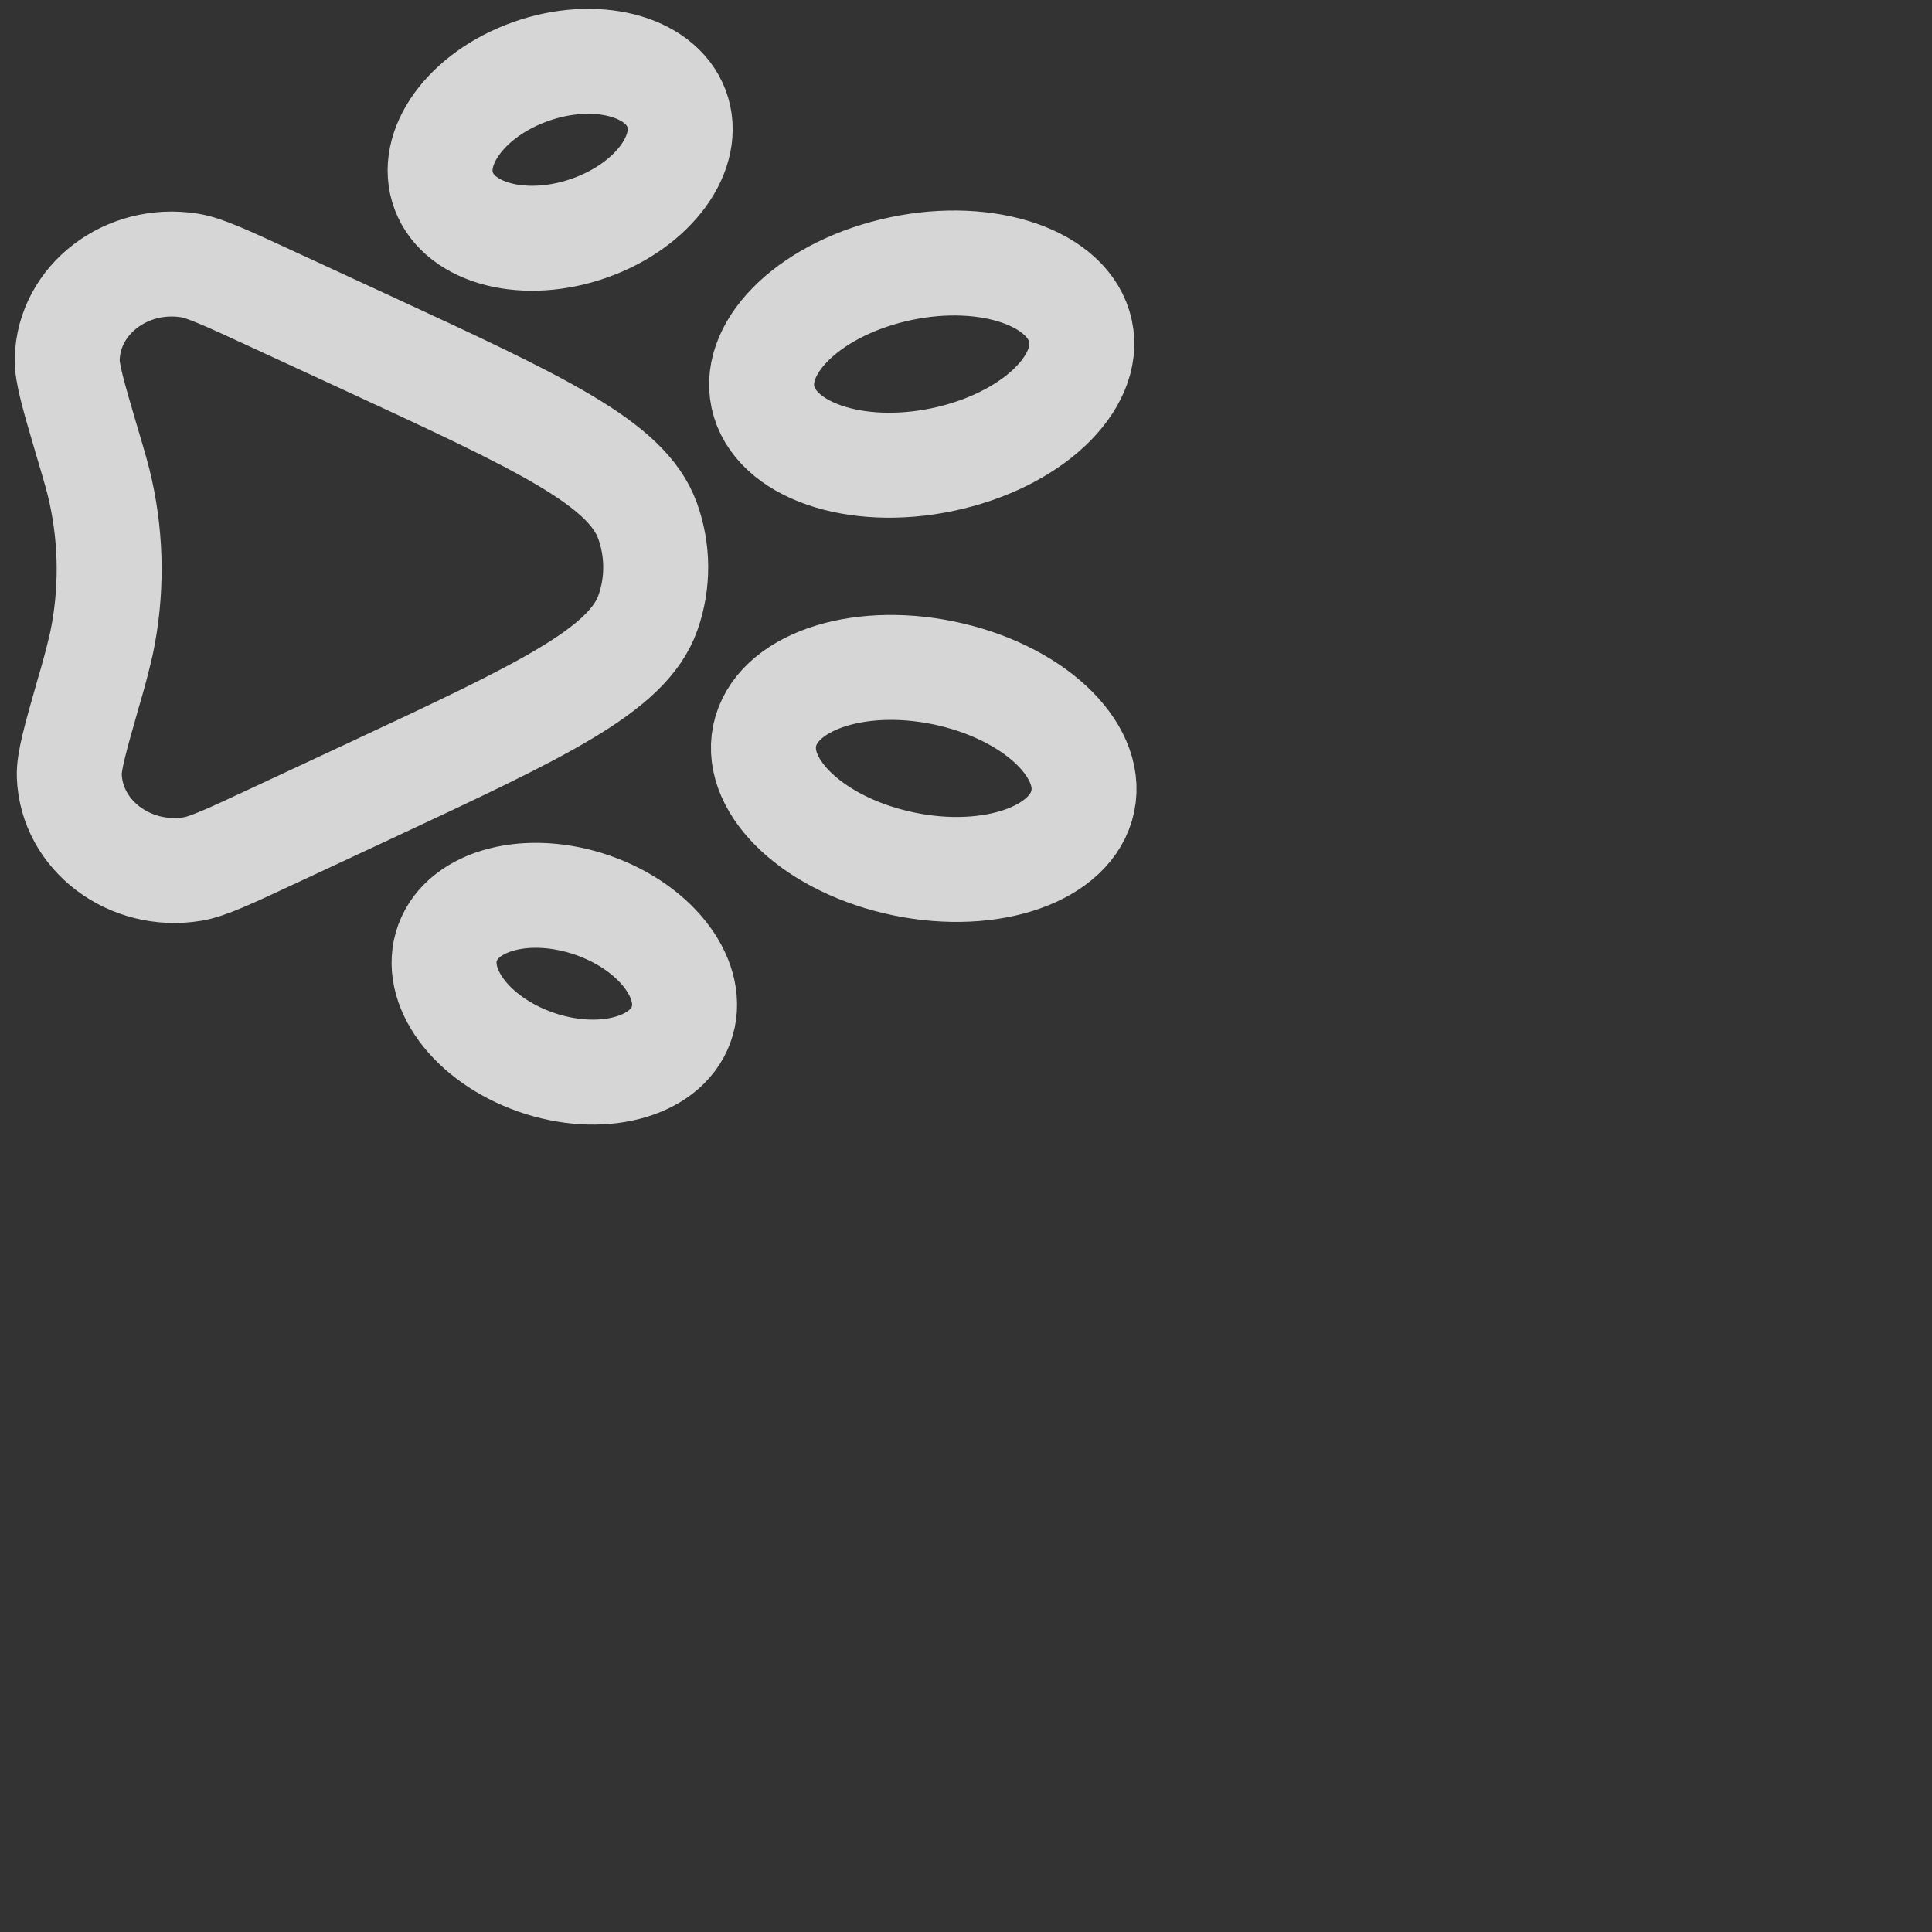 <svg width="120" height="120" viewBox="0 0 120 120" fill="none" xmlns="http://www.w3.org/2000/svg">
<rect x="0" y="0" width="120" height="120" fill="#333333" stroke="none"/>
<path id="Vector" d="M22.825 21.311C33.557 26.276 38.923 28.761 40.218 32.338C40.887 34.19 40.897 36.197 40.247 38.051C38.987 41.632 33.646 44.131 22.964 49.124L17.04 51.889C14.283 53.179 12.903 53.821 11.962 53.977C8.054 54.613 4.438 51.883 4.304 48.192C4.273 47.303 4.667 45.916 5.459 43.136C5.774 42.087 6.056 41.03 6.303 39.965C6.954 36.846 6.938 33.633 6.255 30.516C6.082 29.725 5.849 28.931 5.377 27.346C4.56 24.569 4.152 23.182 4.174 22.294C4.272 18.605 7.86 15.863 11.774 16.489C12.717 16.638 14.1 17.28 16.877 18.563L22.825 21.311ZM55.472 16.794C50.068 18.095 46.484 21.754 47.465 24.967C48.45 28.183 53.626 29.737 59.026 28.436C64.43 27.136 68.014 23.477 67.033 20.264C66.048 17.047 60.872 15.494 55.472 16.794ZM55.656 53.554C50.239 52.268 46.618 48.619 47.568 45.403C48.52 42.184 53.68 40.617 59.094 41.903C64.51 43.189 68.131 46.838 67.182 50.054C66.229 53.273 61.069 54.84 55.656 53.554ZM32.953 4.447C28.963 5.865 26.552 9.189 27.567 11.872C28.582 14.555 32.641 15.579 36.634 14.161C40.621 12.743 43.032 9.418 42.017 6.736C41.002 4.053 36.944 3.029 32.95 4.447L32.953 4.447ZM33.261 65.962C29.257 64.554 26.812 61.236 27.801 58.551C28.789 55.866 32.837 54.831 36.845 56.238C40.846 57.645 43.29 60.963 42.302 63.648C41.314 66.334 37.265 67.369 33.258 65.962L33.261 65.962Z" stroke="white" stroke-opacity="0.8" stroke-width="6.519"/>
</svg>
